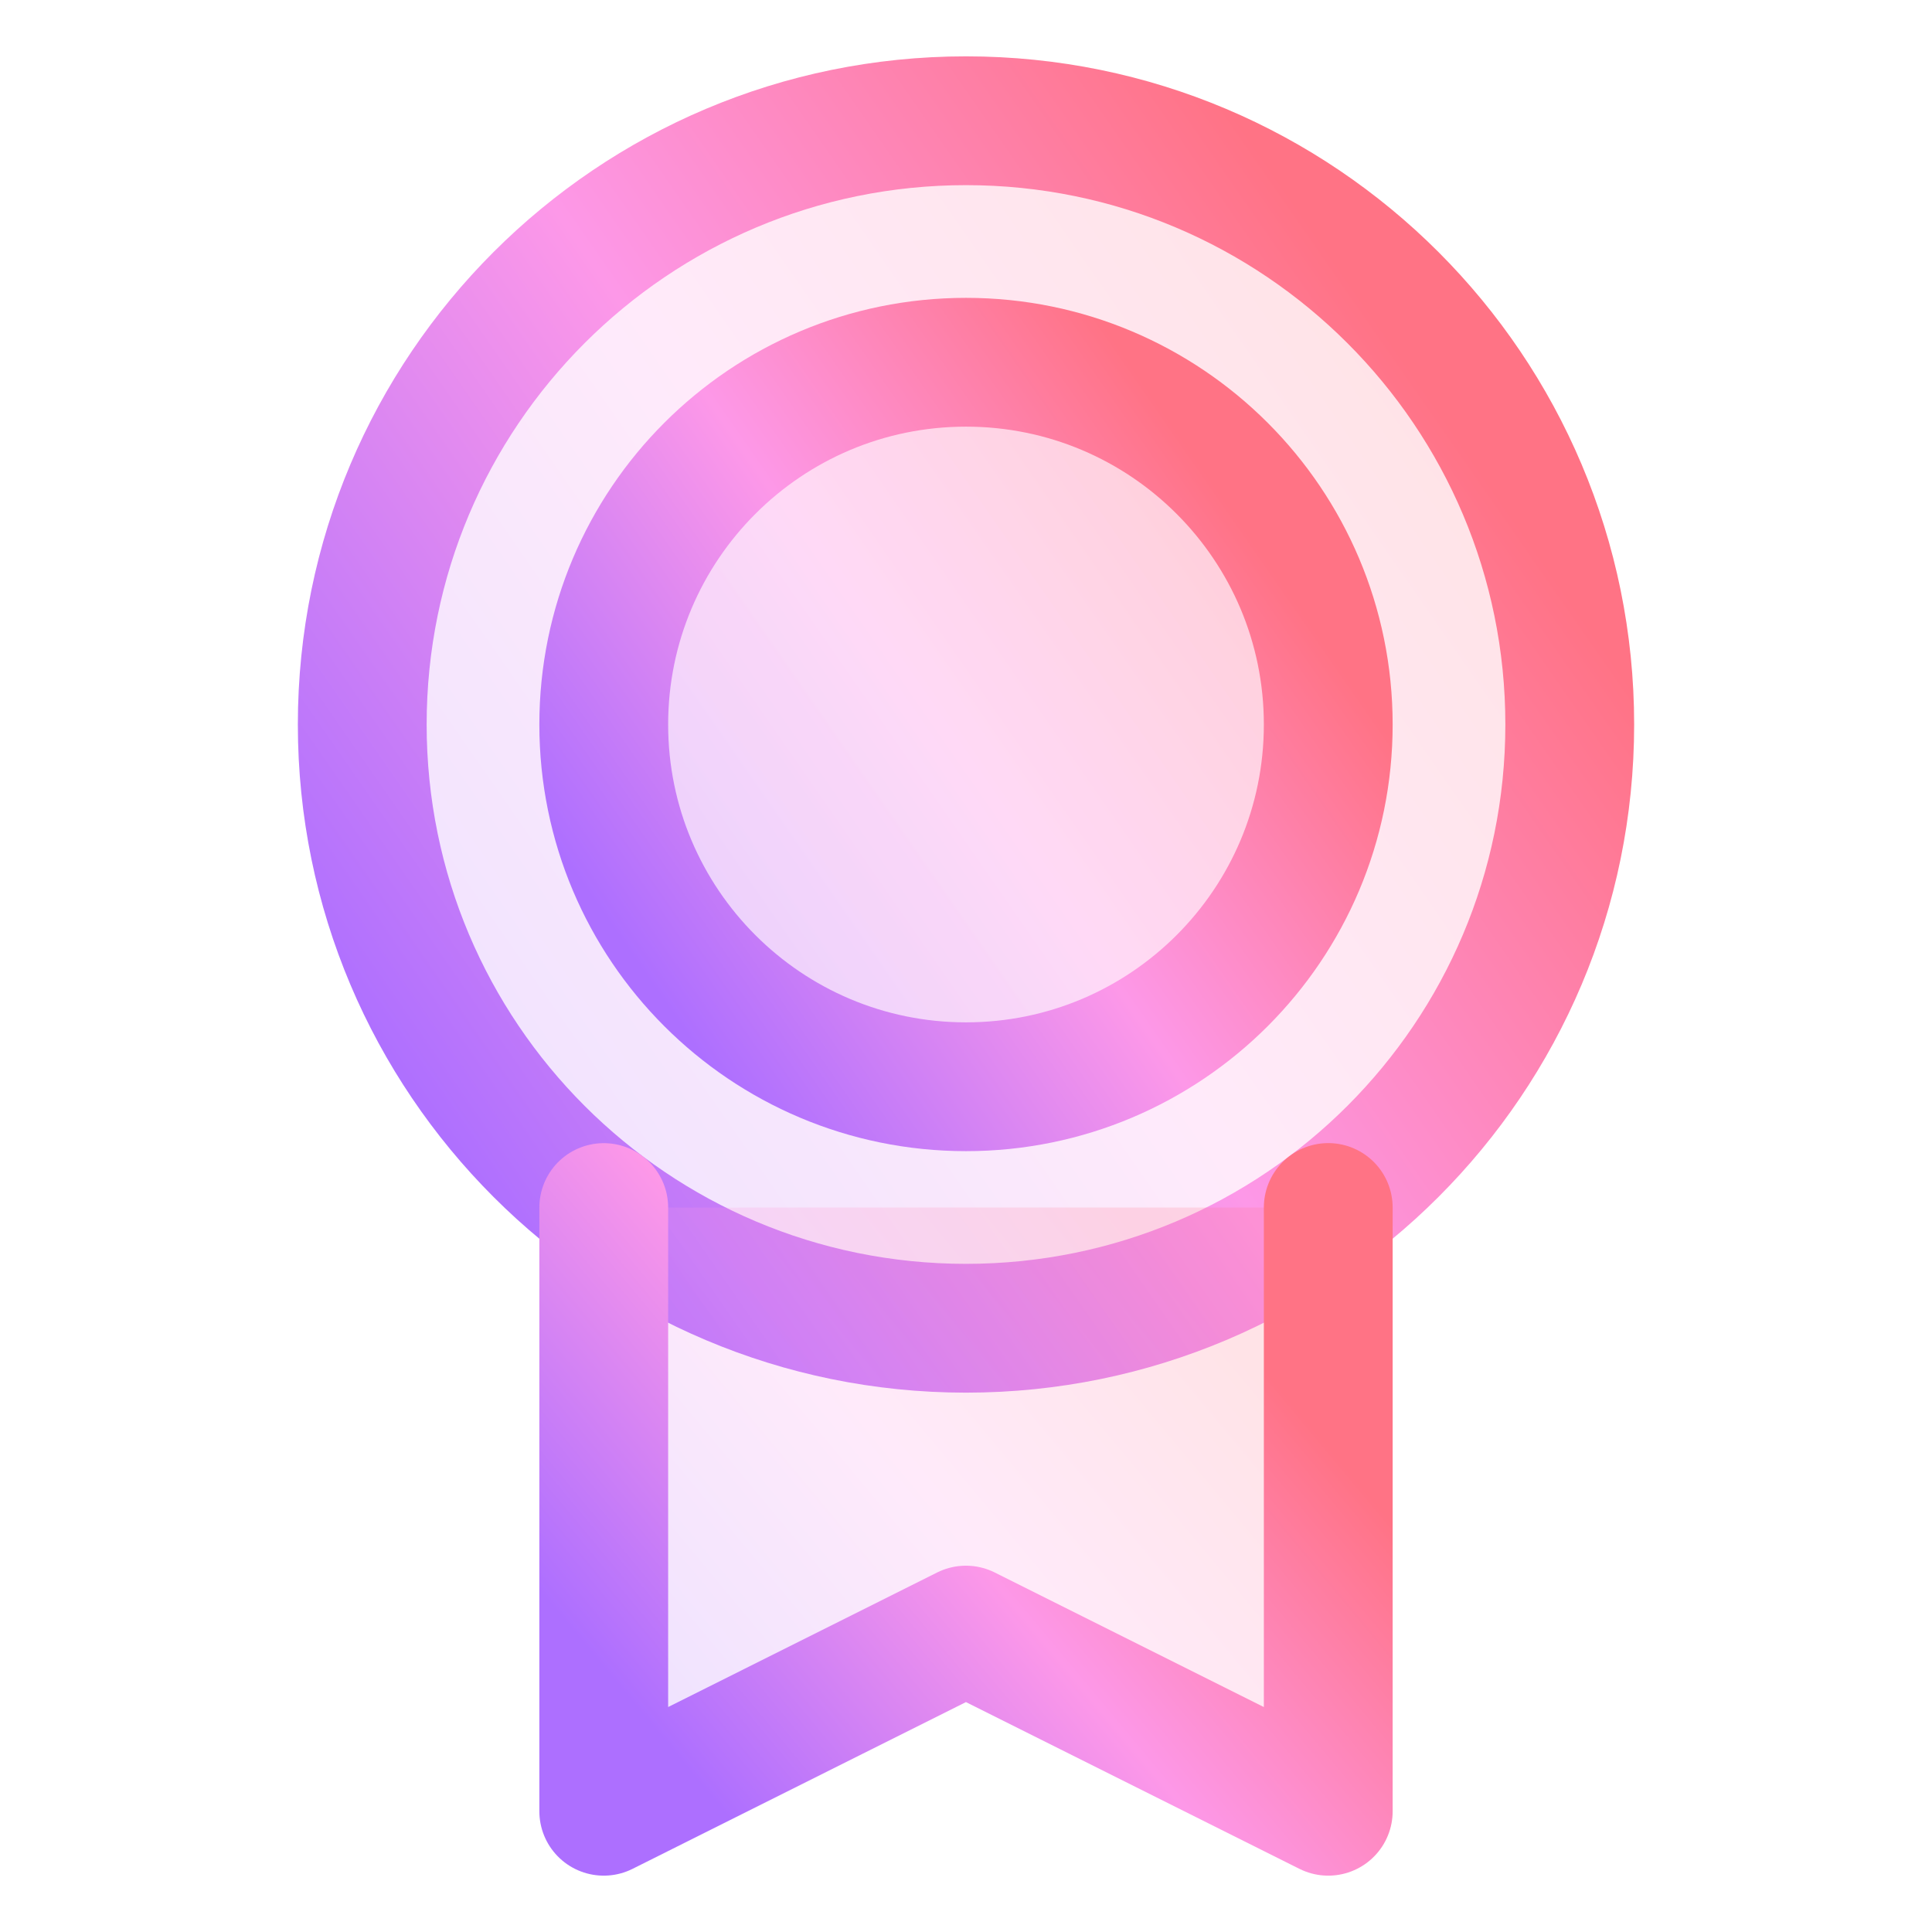 <svg width="30" height="30" viewBox="0 0 30 30" fill="none" xmlns="http://www.w3.org/2000/svg">
<g clip-path="url(#clip0_41_4409)">
<path d="M15 20.625C20.178 20.625 24.375 16.428 24.375 11.25C24.375 6.072 20.178 1.875 15 1.875C9.822 1.875 5.625 6.072 5.625 11.25C5.625 16.428 9.822 20.625 15 20.625Z" fill="url(#paint0_linear_41_4409)" fill-opacity="0.2" stroke="url(#paint1_linear_41_4409)" stroke-width="2" stroke-linecap="round" stroke-linejoin="round"/>
<path d="M15 16.875C18.107 16.875 20.625 14.357 20.625 11.25C20.625 8.143 18.107 5.625 15 5.625C11.893 5.625 9.375 8.143 9.375 11.25C9.375 14.357 11.893 16.875 15 16.875Z" fill="url(#paint2_linear_41_4409)" fill-opacity="0.2" stroke="url(#paint3_linear_41_4409)" stroke-width="2" stroke-linecap="round" stroke-linejoin="round"/>
<path d="M20.625 18.75V28.125L14.999 25.312L9.375 28.125V18.751" fill="url(#paint4_linear_41_4409)" fill-opacity="0.2"/>
<path d="M20.625 18.75V28.125L14.999 25.312L9.375 28.125V18.751" stroke="url(#paint5_linear_41_4409)" stroke-width="2" stroke-linecap="round" stroke-linejoin="round"/>
</g>
<defs>
<linearGradient id="paint0_linear_41_4409" x1="8.653" y1="20.554" x2="24.534" y2="9.523" gradientUnits="userSpaceOnUse">
<stop stop-color="#AD6FFF"/>
<stop offset="0.51" stop-color="#FD98E8"/>
<stop offset="1" stop-color="#FF7385"/>
</linearGradient>
<linearGradient id="paint1_linear_41_4409" x1="8.653" y1="20.554" x2="24.534" y2="9.523" gradientUnits="userSpaceOnUse">
<stop stop-color="#AD6FFF"/>
<stop offset="0.51" stop-color="#FD98E8"/>
<stop offset="1" stop-color="#FF7385"/>
</linearGradient>
<linearGradient id="paint2_linear_41_4409" x1="11.192" y1="16.832" x2="20.72" y2="10.214" gradientUnits="userSpaceOnUse">
<stop stop-color="#AD6FFF"/>
<stop offset="0.51" stop-color="#FD98E8"/>
<stop offset="1" stop-color="#FF7385"/>
</linearGradient>
<linearGradient id="paint3_linear_41_4409" x1="11.192" y1="16.832" x2="20.72" y2="10.214" gradientUnits="userSpaceOnUse">
<stop stop-color="#AD6FFF"/>
<stop offset="0.51" stop-color="#FD98E8"/>
<stop offset="1" stop-color="#FF7385"/>
</linearGradient>
<linearGradient id="paint4_linear_41_4409" x1="11.192" y1="28.09" x2="19.527" y2="21.142" gradientUnits="userSpaceOnUse">
<stop stop-color="#AD6FFF"/>
<stop offset="0.51" stop-color="#FD98E8"/>
<stop offset="1" stop-color="#FF7385"/>
</linearGradient>
<linearGradient id="paint5_linear_41_4409" x1="11.192" y1="28.09" x2="19.527" y2="21.142" gradientUnits="userSpaceOnUse">
<stop stop-color="#AD6FFF"/>
<stop offset="0.51" stop-color="#FD98E8"/>
<stop offset="1" stop-color="#FF7385"/>
</linearGradient>
<clipPath id="clip0_41_4409">
<rect width="30" height="30" fill="white"/>
</clipPath>
</defs>
</svg>
